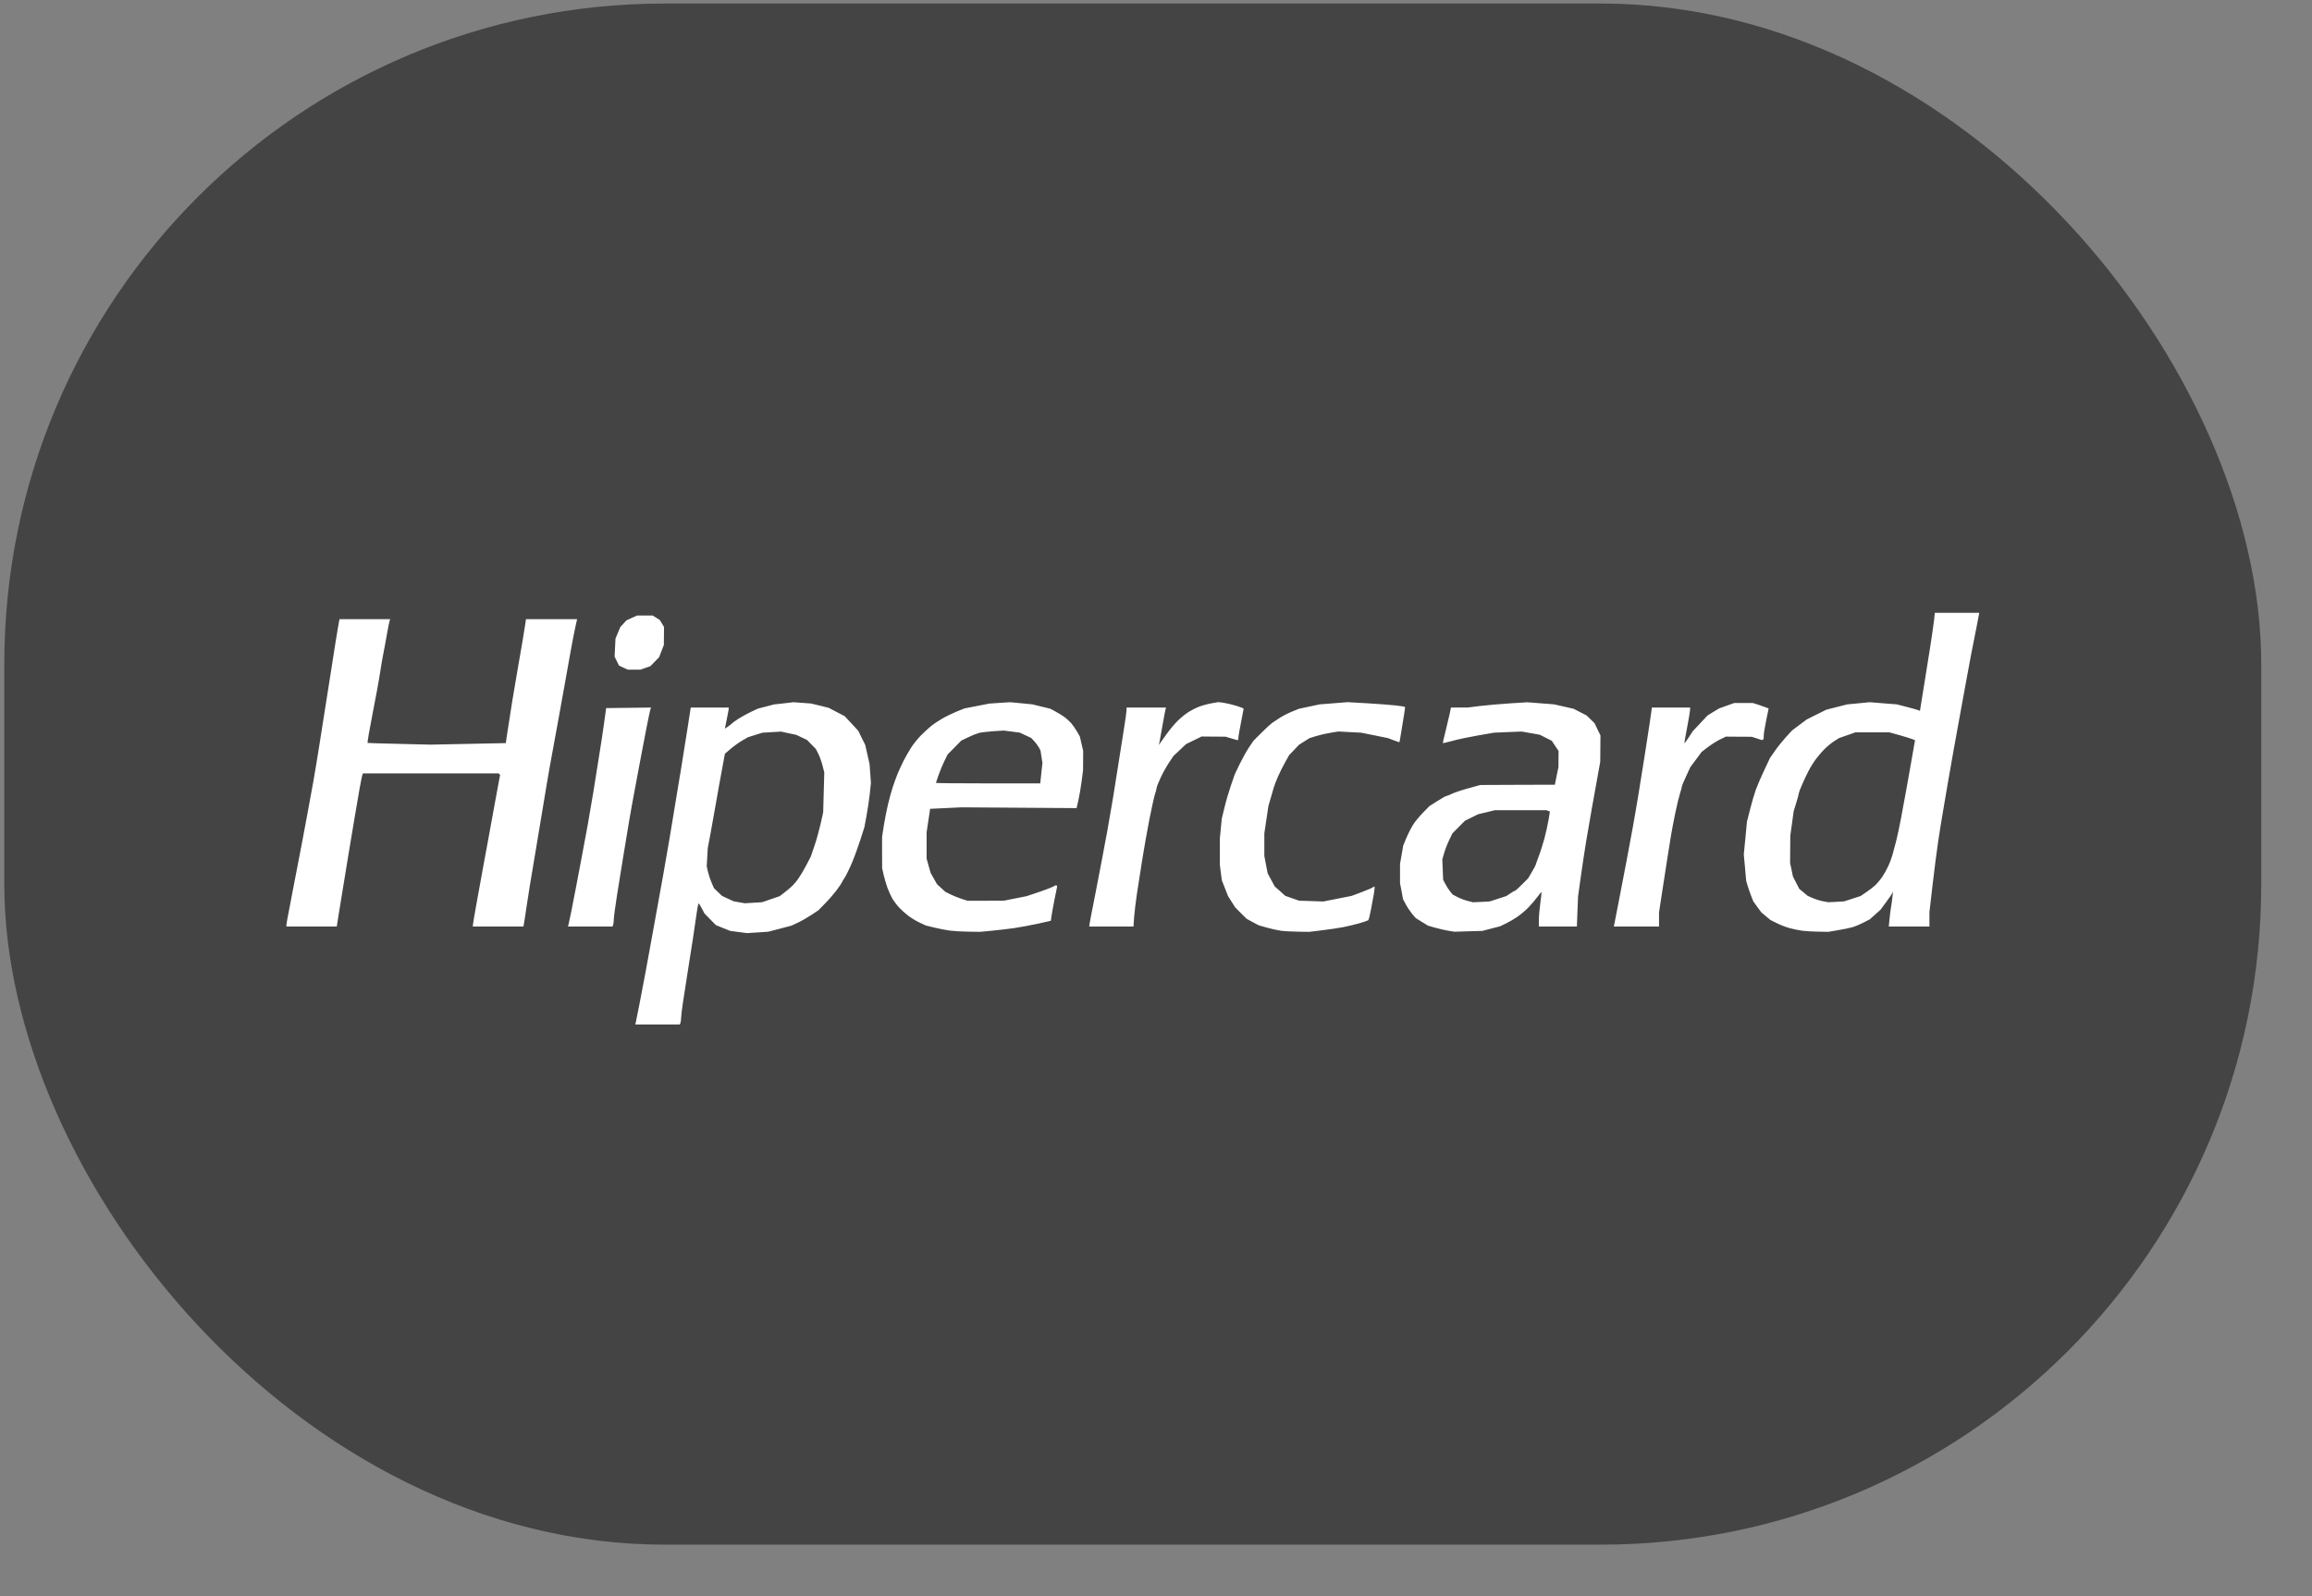 <svg width="42" height="29" viewBox="0 0 42 29" fill="none" xmlns="http://www.w3.org/2000/svg">
<rect x="0" y="0" width="42" height="29" fill="#808080" stroke="none"/>
<rect x="0.078" y="0.064" width="41" height="28" rx="12" fill="#444444"/>
<path d="M11.518 12.166L11.633 12.167L11.723 12.135L11.814 12.104L11.895 12.021L11.975 11.938L12.017 11.828L12.06 11.717L12.061 11.555L12.063 11.392L12.025 11.329L11.987 11.265L11.922 11.224L11.856 11.183H11.573L11.477 11.226L11.381 11.27L11.325 11.331L11.269 11.392L11.225 11.497L11.181 11.602L11.173 11.766L11.165 11.93L11.205 12.012L11.246 12.093L11.325 12.13L11.404 12.166L11.518 12.166ZM29.727 16.834H30.138V16.578L30.186 16.262C30.212 16.087 30.255 15.811 30.281 15.648C30.308 15.485 30.34 15.279 30.354 15.189C30.368 15.1 30.405 14.906 30.436 14.759C30.467 14.611 30.506 14.452 30.522 14.405C30.538 14.357 30.552 14.308 30.552 14.294C30.552 14.281 30.587 14.195 30.63 14.104L30.707 13.937L30.81 13.799L30.912 13.661L31.024 13.575C31.085 13.528 31.185 13.465 31.244 13.436L31.352 13.383L31.587 13.385L31.823 13.386L31.915 13.416L32.008 13.447L32.023 13.437L32.039 13.427L32.04 13.366C32.04 13.332 32.06 13.208 32.085 13.088L32.129 12.872L32.079 12.852C32.032 12.834 31.984 12.818 31.936 12.802L31.841 12.772L31.672 12.773L31.503 12.773L31.365 12.822L31.227 12.872L31.123 12.935L31.019 12.999L30.885 13.142L30.75 13.286L30.678 13.397C30.638 13.458 30.603 13.506 30.6 13.502C30.597 13.499 30.618 13.371 30.648 13.219C30.677 13.066 30.702 12.922 30.702 12.899L30.703 12.855H30.007V12.868C30.007 12.874 29.989 12.997 29.968 13.14C29.947 13.284 29.904 13.56 29.873 13.755C29.837 13.987 29.799 14.22 29.761 14.453C29.728 14.654 29.693 14.855 29.657 15.055C29.631 15.197 29.585 15.447 29.554 15.61C29.523 15.773 29.473 16.036 29.442 16.193L29.352 16.657L29.317 16.834H29.727ZM20.19 16.834H20.591L20.603 16.661C20.61 16.566 20.633 16.375 20.654 16.236C20.675 16.097 20.718 15.819 20.75 15.62C20.79 15.372 20.834 15.126 20.881 14.88C20.922 14.673 20.968 14.468 20.983 14.423C20.998 14.379 21.011 14.331 21.011 14.316C21.011 14.302 21.041 14.223 21.078 14.142C21.115 14.06 21.184 13.935 21.231 13.864L21.317 13.735L21.432 13.627L21.546 13.519L21.688 13.45L21.829 13.381L22.046 13.383L22.262 13.384L22.369 13.416C22.427 13.434 22.48 13.448 22.486 13.448C22.492 13.448 22.497 13.428 22.497 13.403C22.497 13.378 22.519 13.252 22.545 13.123C22.57 12.994 22.592 12.883 22.592 12.876C22.592 12.87 22.53 12.845 22.455 12.822C22.38 12.799 22.276 12.775 22.225 12.768L22.131 12.756L22.008 12.778C21.941 12.79 21.841 12.817 21.786 12.838C21.731 12.858 21.64 12.905 21.584 12.941C21.528 12.977 21.441 13.049 21.391 13.099C21.34 13.149 21.255 13.251 21.202 13.324C21.161 13.381 21.119 13.439 21.078 13.496L21.051 13.534L21.068 13.458C21.077 13.416 21.102 13.278 21.123 13.152C21.145 13.026 21.167 12.907 21.173 12.889L21.183 12.855H20.465V12.902C20.465 12.927 20.444 13.08 20.418 13.241C20.392 13.402 20.349 13.672 20.323 13.841C20.297 14.009 20.25 14.302 20.22 14.491C20.187 14.692 20.152 14.893 20.116 15.093C20.045 15.476 19.973 15.859 19.898 16.241C19.867 16.404 19.829 16.597 19.814 16.669C19.8 16.741 19.788 16.808 19.788 16.817V16.834H20.19V16.834ZM10.722 16.834H11.127L11.138 16.804C11.145 16.787 11.15 16.744 11.15 16.707C11.15 16.67 11.175 16.479 11.206 16.283C11.277 15.835 11.35 15.388 11.425 14.94C11.457 14.752 11.49 14.564 11.526 14.376C11.556 14.218 11.602 13.973 11.628 13.831C11.654 13.689 11.706 13.419 11.743 13.23C11.78 13.042 11.814 12.881 11.82 12.871L11.83 12.855L11.421 12.86L11.011 12.865L10.977 13.114C10.959 13.251 10.918 13.522 10.886 13.716C10.855 13.911 10.807 14.208 10.781 14.376C10.748 14.577 10.714 14.778 10.678 14.979C10.648 15.142 10.601 15.391 10.575 15.533C10.549 15.675 10.502 15.925 10.47 16.088C10.439 16.251 10.397 16.466 10.377 16.566C10.357 16.666 10.335 16.767 10.329 16.791L10.318 16.834H10.722ZM5.66 16.834H6.118L6.15 16.628C6.168 16.515 6.204 16.298 6.229 16.145L6.332 15.514C6.364 15.32 6.412 15.031 6.439 14.873C6.465 14.716 6.507 14.471 6.532 14.329C6.557 14.188 6.583 14.068 6.588 14.062L6.599 14.051H9.058L9.072 14.065L9.085 14.079L9.064 14.189C9.052 14.25 9.017 14.437 8.987 14.606C8.956 14.774 8.905 15.058 8.872 15.237C8.838 15.425 8.804 15.613 8.768 15.801C8.743 15.933 8.693 16.208 8.657 16.413C8.62 16.618 8.59 16.797 8.59 16.81L8.591 16.834H9.509L9.529 16.715C9.54 16.649 9.558 16.53 9.569 16.452C9.58 16.373 9.606 16.205 9.627 16.078C9.648 15.952 9.69 15.703 9.72 15.524C9.751 15.345 9.801 15.039 9.833 14.845C9.865 14.65 9.912 14.366 9.938 14.213C9.97 14.022 10.004 13.831 10.04 13.64C10.07 13.477 10.12 13.201 10.152 13.027C10.183 12.854 10.23 12.591 10.257 12.444C10.283 12.297 10.33 12.03 10.363 11.851C10.395 11.672 10.435 11.464 10.453 11.387L10.484 11.249H9.555L9.542 11.339C9.535 11.389 9.513 11.529 9.492 11.65C9.472 11.771 9.434 11.986 9.409 12.129C9.384 12.271 9.338 12.542 9.307 12.731C9.277 12.917 9.248 13.102 9.22 13.288L9.188 13.501L8.506 13.515L7.824 13.529L7.252 13.515C6.938 13.508 6.679 13.5 6.677 13.498C6.674 13.496 6.685 13.422 6.7 13.333C6.72 13.218 6.742 13.104 6.764 12.989C6.793 12.843 6.821 12.696 6.848 12.549C6.875 12.407 6.904 12.231 6.915 12.157C6.925 12.084 6.946 11.961 6.962 11.885C6.978 11.808 7.007 11.648 7.028 11.528C7.049 11.408 7.071 11.296 7.078 11.279L7.089 11.249H6.167L6.137 11.416C6.121 11.508 6.099 11.639 6.089 11.708C6.079 11.776 6.045 11.995 6.013 12.195C5.981 12.395 5.934 12.692 5.909 12.855L5.805 13.515C5.769 13.745 5.731 13.975 5.691 14.204C5.657 14.392 5.623 14.58 5.588 14.768C5.564 14.9 5.517 15.149 5.484 15.323C5.45 15.505 5.415 15.687 5.379 15.868C5.353 15.994 5.325 16.141 5.316 16.193C5.307 16.246 5.278 16.398 5.252 16.53C5.225 16.663 5.203 16.786 5.203 16.803V16.834H5.66V16.834ZM33.036 16.927L33.215 16.93L33.384 16.901C33.478 16.886 33.596 16.861 33.648 16.847C33.7 16.832 33.793 16.793 33.855 16.761L33.968 16.702L34.065 16.615L34.162 16.528L34.264 16.39C34.321 16.313 34.372 16.238 34.378 16.222L34.389 16.193L34.379 16.289C34.372 16.353 34.364 16.417 34.353 16.48C34.344 16.533 34.331 16.634 34.324 16.705L34.312 16.834H35.05V16.576L35.106 16.088C35.137 15.82 35.183 15.463 35.208 15.294C35.233 15.126 35.271 14.885 35.294 14.759C35.316 14.632 35.355 14.404 35.38 14.252C35.406 14.099 35.453 13.832 35.484 13.659C35.515 13.485 35.565 13.21 35.595 13.047C35.624 12.884 35.671 12.63 35.698 12.482C35.724 12.335 35.772 12.077 35.804 11.909C35.838 11.733 35.872 11.558 35.908 11.382C35.933 11.261 35.953 11.156 35.953 11.148V11.134H35.148L35.136 11.253C35.129 11.319 35.098 11.537 35.067 11.736C35.03 11.972 34.993 12.208 34.954 12.444C34.932 12.58 34.91 12.716 34.888 12.852L34.878 12.916L34.846 12.902C34.829 12.895 34.734 12.868 34.636 12.843L34.457 12.797L34.212 12.778L33.968 12.758L33.761 12.778L33.554 12.798L33.365 12.846L33.177 12.894L32.998 12.983L32.82 13.072L32.688 13.171L32.556 13.27L32.442 13.394C32.38 13.462 32.289 13.575 32.242 13.645L32.154 13.771L32.052 13.988C31.996 14.107 31.927 14.264 31.9 14.338C31.873 14.412 31.824 14.575 31.793 14.701L31.735 14.93L31.707 15.227L31.678 15.524L31.7 15.763L31.721 16.002L31.746 16.088C31.76 16.136 31.789 16.22 31.811 16.276L31.851 16.377L31.923 16.477L31.996 16.576L32.078 16.645L32.161 16.714L32.274 16.771C32.336 16.802 32.44 16.843 32.505 16.861C32.571 16.879 32.676 16.901 32.741 16.91C32.805 16.918 32.938 16.926 33.036 16.927ZM33.357 16.385L33.215 16.392L33.119 16.375C33.066 16.365 32.982 16.339 32.932 16.317L32.84 16.277L32.763 16.213L32.686 16.149L32.571 15.926L32.545 15.801L32.519 15.677L32.521 15.428L32.523 15.18L32.554 14.96L32.584 14.739L32.631 14.586C32.657 14.502 32.678 14.423 32.678 14.41C32.679 14.397 32.704 14.328 32.736 14.257C32.772 14.175 32.81 14.093 32.851 14.013C32.883 13.95 32.944 13.851 32.986 13.794C33.028 13.737 33.102 13.651 33.151 13.603C33.2 13.555 33.278 13.492 33.324 13.463L33.408 13.41L33.556 13.358L33.705 13.306L34.015 13.306H34.325L34.504 13.356C34.603 13.384 34.707 13.416 34.736 13.428L34.789 13.448L34.779 13.501C34.773 13.53 34.751 13.657 34.73 13.783C34.708 13.909 34.665 14.15 34.635 14.319C34.604 14.487 34.558 14.741 34.531 14.883C34.504 15.025 34.465 15.206 34.445 15.285C34.424 15.366 34.402 15.447 34.38 15.527C34.365 15.582 34.33 15.677 34.301 15.738C34.273 15.799 34.223 15.888 34.191 15.935C34.158 15.982 34.103 16.048 34.069 16.081C34.034 16.114 33.959 16.172 33.902 16.21L33.799 16.28L33.499 16.377L33.357 16.385ZM26.675 16.92L26.929 16.913L27.089 16.871L27.249 16.83L27.353 16.78C27.41 16.753 27.503 16.699 27.56 16.66C27.617 16.621 27.705 16.548 27.756 16.497C27.806 16.446 27.882 16.358 27.923 16.303C27.964 16.247 28 16.204 28.003 16.207C28.006 16.211 27.997 16.299 27.982 16.404C27.968 16.509 27.955 16.649 27.955 16.715L27.955 16.834H28.646L28.656 16.562L28.667 16.289L28.716 15.935C28.743 15.74 28.787 15.452 28.813 15.294C28.84 15.136 28.886 14.87 28.915 14.701C28.945 14.533 28.992 14.27 29.02 14.118L29.07 13.841L29.072 13.601L29.074 13.361L29.02 13.251L28.967 13.14L28.895 13.069L28.823 12.999L28.704 12.938L28.585 12.877L28.232 12.797L27.988 12.778L27.745 12.759L27.431 12.779C27.259 12.79 27.016 12.811 26.892 12.826L26.666 12.854L26.358 12.855L26.336 12.965C26.323 13.026 26.289 13.169 26.26 13.285C26.23 13.4 26.209 13.497 26.212 13.5C26.215 13.504 26.298 13.485 26.395 13.458C26.492 13.431 26.699 13.388 26.854 13.361L27.136 13.312L27.39 13.301L27.644 13.291L27.972 13.349L28.081 13.404L28.19 13.459L28.251 13.551L28.313 13.644L28.312 13.79L28.311 13.936L28.278 14.096L28.246 14.257L27.569 14.259L26.892 14.262L26.67 14.323C26.548 14.357 26.413 14.403 26.37 14.424C26.327 14.445 26.284 14.462 26.274 14.462C26.265 14.462 26.192 14.503 26.113 14.553L25.969 14.644L25.856 14.759C25.794 14.822 25.715 14.916 25.68 14.969C25.645 15.022 25.588 15.132 25.553 15.213L25.491 15.362L25.462 15.529L25.433 15.696V16.046L25.461 16.192L25.488 16.338L25.539 16.433C25.567 16.486 25.619 16.562 25.653 16.604L25.717 16.679L25.829 16.749L25.942 16.818L26.071 16.855C26.142 16.875 26.249 16.9 26.31 16.91L26.421 16.928L26.675 16.92V16.92ZM26.91 16.386L26.76 16.393L26.66 16.368C26.605 16.354 26.522 16.322 26.475 16.297L26.39 16.253L26.344 16.197C26.318 16.166 26.279 16.105 26.257 16.062L26.216 15.983L26.209 15.799L26.201 15.615L26.233 15.504C26.25 15.442 26.291 15.336 26.324 15.267L26.384 15.142L26.498 15.027L26.612 14.912L26.733 14.852L26.854 14.793L27.005 14.757L27.155 14.72H28.096L28.126 14.733L28.156 14.745L28.131 14.896C28.117 14.978 28.084 15.127 28.058 15.227C28.031 15.327 27.985 15.474 27.954 15.554C27.924 15.633 27.899 15.704 27.899 15.71C27.899 15.717 27.868 15.775 27.83 15.839L27.761 15.957L27.648 16.07C27.586 16.133 27.529 16.184 27.52 16.184C27.512 16.184 27.474 16.206 27.436 16.232L27.366 16.279L27.214 16.329L27.061 16.378L26.91 16.386ZM23.58 16.927L23.787 16.93L24.022 16.901C24.151 16.886 24.323 16.86 24.404 16.844C24.503 16.824 24.6 16.8 24.696 16.774C24.776 16.751 24.847 16.726 24.856 16.719C24.864 16.712 24.887 16.625 24.905 16.526C24.924 16.427 24.948 16.295 24.959 16.232C24.969 16.169 24.974 16.113 24.971 16.109C24.967 16.105 24.953 16.11 24.94 16.121C24.927 16.132 24.834 16.171 24.735 16.209L24.553 16.277L24.295 16.328L24.037 16.379L23.818 16.371L23.598 16.364L23.474 16.32L23.349 16.276L23.253 16.19L23.157 16.105L23.093 15.986L23.029 15.868L22.998 15.71L22.968 15.552L22.968 15.346L22.968 15.141L23.005 14.893L23.042 14.644L23.081 14.51C23.103 14.436 23.127 14.35 23.136 14.319C23.144 14.287 23.178 14.197 23.212 14.118C23.246 14.039 23.307 13.917 23.347 13.847L23.419 13.719L23.509 13.625L23.598 13.531L23.693 13.471L23.788 13.411L23.91 13.373C23.977 13.352 24.095 13.325 24.172 13.313L24.314 13.29L24.52 13.301L24.728 13.312L24.972 13.361L25.217 13.411L25.316 13.449C25.371 13.47 25.418 13.486 25.421 13.486C25.424 13.486 25.437 13.415 25.45 13.329C25.463 13.242 25.487 13.099 25.502 13.011C25.518 12.924 25.527 12.848 25.522 12.843C25.517 12.839 25.444 12.827 25.359 12.817C25.273 12.807 25.041 12.79 24.843 12.778L24.483 12.757L24.229 12.777L23.975 12.797L23.787 12.837L23.598 12.877L23.477 12.926C23.41 12.953 23.313 13.002 23.26 13.035C23.21 13.066 23.16 13.099 23.111 13.133C23.082 13.154 22.993 13.236 22.914 13.315L22.77 13.459L22.689 13.579C22.645 13.645 22.569 13.782 22.519 13.884L22.43 14.07L22.361 14.271C22.323 14.381 22.27 14.562 22.244 14.672L22.195 14.873L22.177 15.055L22.16 15.237L22.16 15.476L22.16 15.715L22.178 15.854L22.196 15.993L22.252 16.136L22.308 16.279L22.373 16.383L22.439 16.486L22.542 16.59L22.646 16.693L22.755 16.752L22.865 16.811L23.009 16.852C23.087 16.874 23.202 16.9 23.262 16.909C23.323 16.918 23.466 16.926 23.58 16.927H23.58V16.927ZM17.595 16.927L17.802 16.93L18.009 16.911C18.123 16.9 18.309 16.878 18.423 16.862C18.537 16.845 18.734 16.809 18.86 16.781L19.09 16.729L19.102 16.643C19.108 16.596 19.134 16.454 19.159 16.329L19.205 16.102L19.195 16.091L19.185 16.081L19.115 16.116C19.076 16.135 18.955 16.18 18.847 16.216L18.649 16.282L18.442 16.323L18.235 16.364L17.906 16.365L17.576 16.365L17.463 16.329C17.401 16.308 17.31 16.272 17.261 16.247L17.171 16.201L17.022 16.065L16.964 15.962L16.906 15.859L16.869 15.73L16.833 15.6L16.833 15.361L16.833 15.122L16.865 14.909L16.897 14.695L17.464 14.668L18.51 14.675L19.557 14.682L19.589 14.546C19.606 14.471 19.633 14.316 19.648 14.201L19.675 13.993L19.676 13.818L19.677 13.643L19.647 13.513L19.617 13.382L19.568 13.296C19.541 13.248 19.493 13.179 19.462 13.142C19.43 13.106 19.374 13.054 19.337 13.027C19.3 13.001 19.228 12.956 19.176 12.928L19.082 12.877L18.918 12.837L18.753 12.797L18.551 12.777L18.348 12.758L18.16 12.77L17.972 12.783L17.746 12.827L17.52 12.871L17.379 12.928C17.301 12.96 17.183 13.017 17.116 13.056C17.048 13.095 16.955 13.158 16.909 13.196C16.862 13.235 16.781 13.309 16.729 13.362C16.677 13.415 16.6 13.509 16.558 13.573C16.517 13.636 16.452 13.748 16.415 13.821C16.379 13.895 16.331 13.998 16.309 14.051C16.287 14.103 16.248 14.211 16.221 14.29C16.195 14.369 16.153 14.52 16.129 14.625C16.1 14.752 16.075 14.88 16.054 15.009L16.024 15.203L16.024 15.488L16.025 15.772L16.053 15.897C16.069 15.965 16.099 16.068 16.12 16.126C16.141 16.184 16.18 16.27 16.206 16.318C16.233 16.365 16.29 16.441 16.332 16.487C16.375 16.533 16.452 16.602 16.504 16.641C16.556 16.68 16.648 16.736 16.709 16.764L16.819 16.815L16.974 16.853C17.058 16.874 17.186 16.898 17.258 16.908C17.33 16.917 17.481 16.926 17.595 16.927ZM17.95 14.233C17.429 14.233 17.002 14.229 17.002 14.224C17.002 14.22 17.025 14.153 17.052 14.076C17.079 13.999 17.127 13.885 17.158 13.822L17.215 13.707L17.339 13.581L17.463 13.455L17.586 13.396C17.653 13.363 17.742 13.328 17.783 13.317C17.825 13.306 17.943 13.292 18.047 13.285L18.235 13.273L18.38 13.292L18.524 13.31L18.629 13.359L18.734 13.408L18.792 13.471C18.823 13.506 18.861 13.557 18.876 13.585L18.902 13.636L18.919 13.748L18.937 13.86L18.917 14.046L18.897 14.233H17.95ZM12.35 18.613L12.361 18.583C12.368 18.566 12.373 18.527 12.373 18.496C12.373 18.465 12.386 18.351 12.402 18.244C12.419 18.137 12.457 17.89 12.487 17.695C12.518 17.5 12.563 17.208 12.589 17.045C12.613 16.89 12.636 16.735 12.657 16.581C12.67 16.489 12.685 16.413 12.691 16.413C12.697 16.413 12.723 16.454 12.749 16.504L12.796 16.594L12.9 16.701L13.005 16.808L13.133 16.86L13.262 16.912L13.415 16.933L13.568 16.953L13.762 16.941L13.956 16.928L14.167 16.873L14.377 16.818L14.49 16.765C14.552 16.737 14.662 16.674 14.735 16.626L14.866 16.539L14.989 16.414C15.057 16.345 15.152 16.235 15.201 16.169C15.25 16.103 15.29 16.045 15.29 16.039C15.29 16.033 15.314 15.992 15.343 15.948C15.372 15.904 15.432 15.782 15.476 15.677C15.521 15.572 15.589 15.382 15.63 15.256L15.703 15.027L15.74 14.828C15.761 14.718 15.788 14.538 15.8 14.426L15.821 14.223L15.809 14.051L15.796 13.879L15.757 13.707L15.718 13.534L15.654 13.406L15.591 13.277L15.468 13.144L15.345 13.012L15.054 12.86L14.894 12.82L14.734 12.782L14.575 12.77L14.415 12.758L14.236 12.779L14.058 12.799L13.913 12.837L13.767 12.875L13.641 12.934C13.572 12.967 13.47 13.023 13.416 13.058C13.362 13.093 13.306 13.133 13.292 13.148C13.278 13.162 13.244 13.188 13.217 13.206L13.168 13.239L13.202 13.071C13.221 12.979 13.237 12.893 13.238 12.879L13.238 12.855H12.548L12.488 13.243C12.454 13.456 12.402 13.785 12.371 13.975C12.303 14.392 12.234 14.81 12.164 15.227C12.133 15.411 12.082 15.704 12.051 15.878C12.02 16.051 11.974 16.305 11.949 16.442C11.924 16.579 11.877 16.837 11.845 17.016C11.807 17.226 11.768 17.437 11.73 17.647C11.693 17.845 11.655 18.043 11.617 18.24C11.586 18.398 11.556 18.546 11.551 18.57L11.541 18.613H12.35V18.613ZM13.53 16.411L13.427 16.393L13.325 16.374L13.22 16.326L13.116 16.277L13.043 16.207L12.97 16.136L12.928 16.04C12.905 15.988 12.875 15.898 12.862 15.842L12.838 15.739L12.848 15.574L12.857 15.409L12.906 15.151C12.943 14.953 12.978 14.756 13.012 14.558C13.044 14.374 13.092 14.104 13.12 13.958L13.169 13.694L13.277 13.602C13.336 13.552 13.43 13.485 13.486 13.453L13.586 13.395L13.718 13.353L13.85 13.312L14.189 13.292L14.327 13.322L14.465 13.351L14.562 13.397L14.659 13.443L14.741 13.526L14.822 13.609L14.867 13.698C14.891 13.746 14.925 13.841 14.942 13.909L14.974 14.032L14.964 14.395L14.954 14.759L14.906 14.974C14.879 15.092 14.829 15.273 14.793 15.375L14.729 15.562L14.651 15.713C14.608 15.797 14.541 15.909 14.503 15.963C14.465 16.017 14.404 16.088 14.367 16.119C14.324 16.157 14.279 16.194 14.233 16.229L14.164 16.282L13.844 16.392L13.53 16.411Z" fill="white"/>
</svg>
